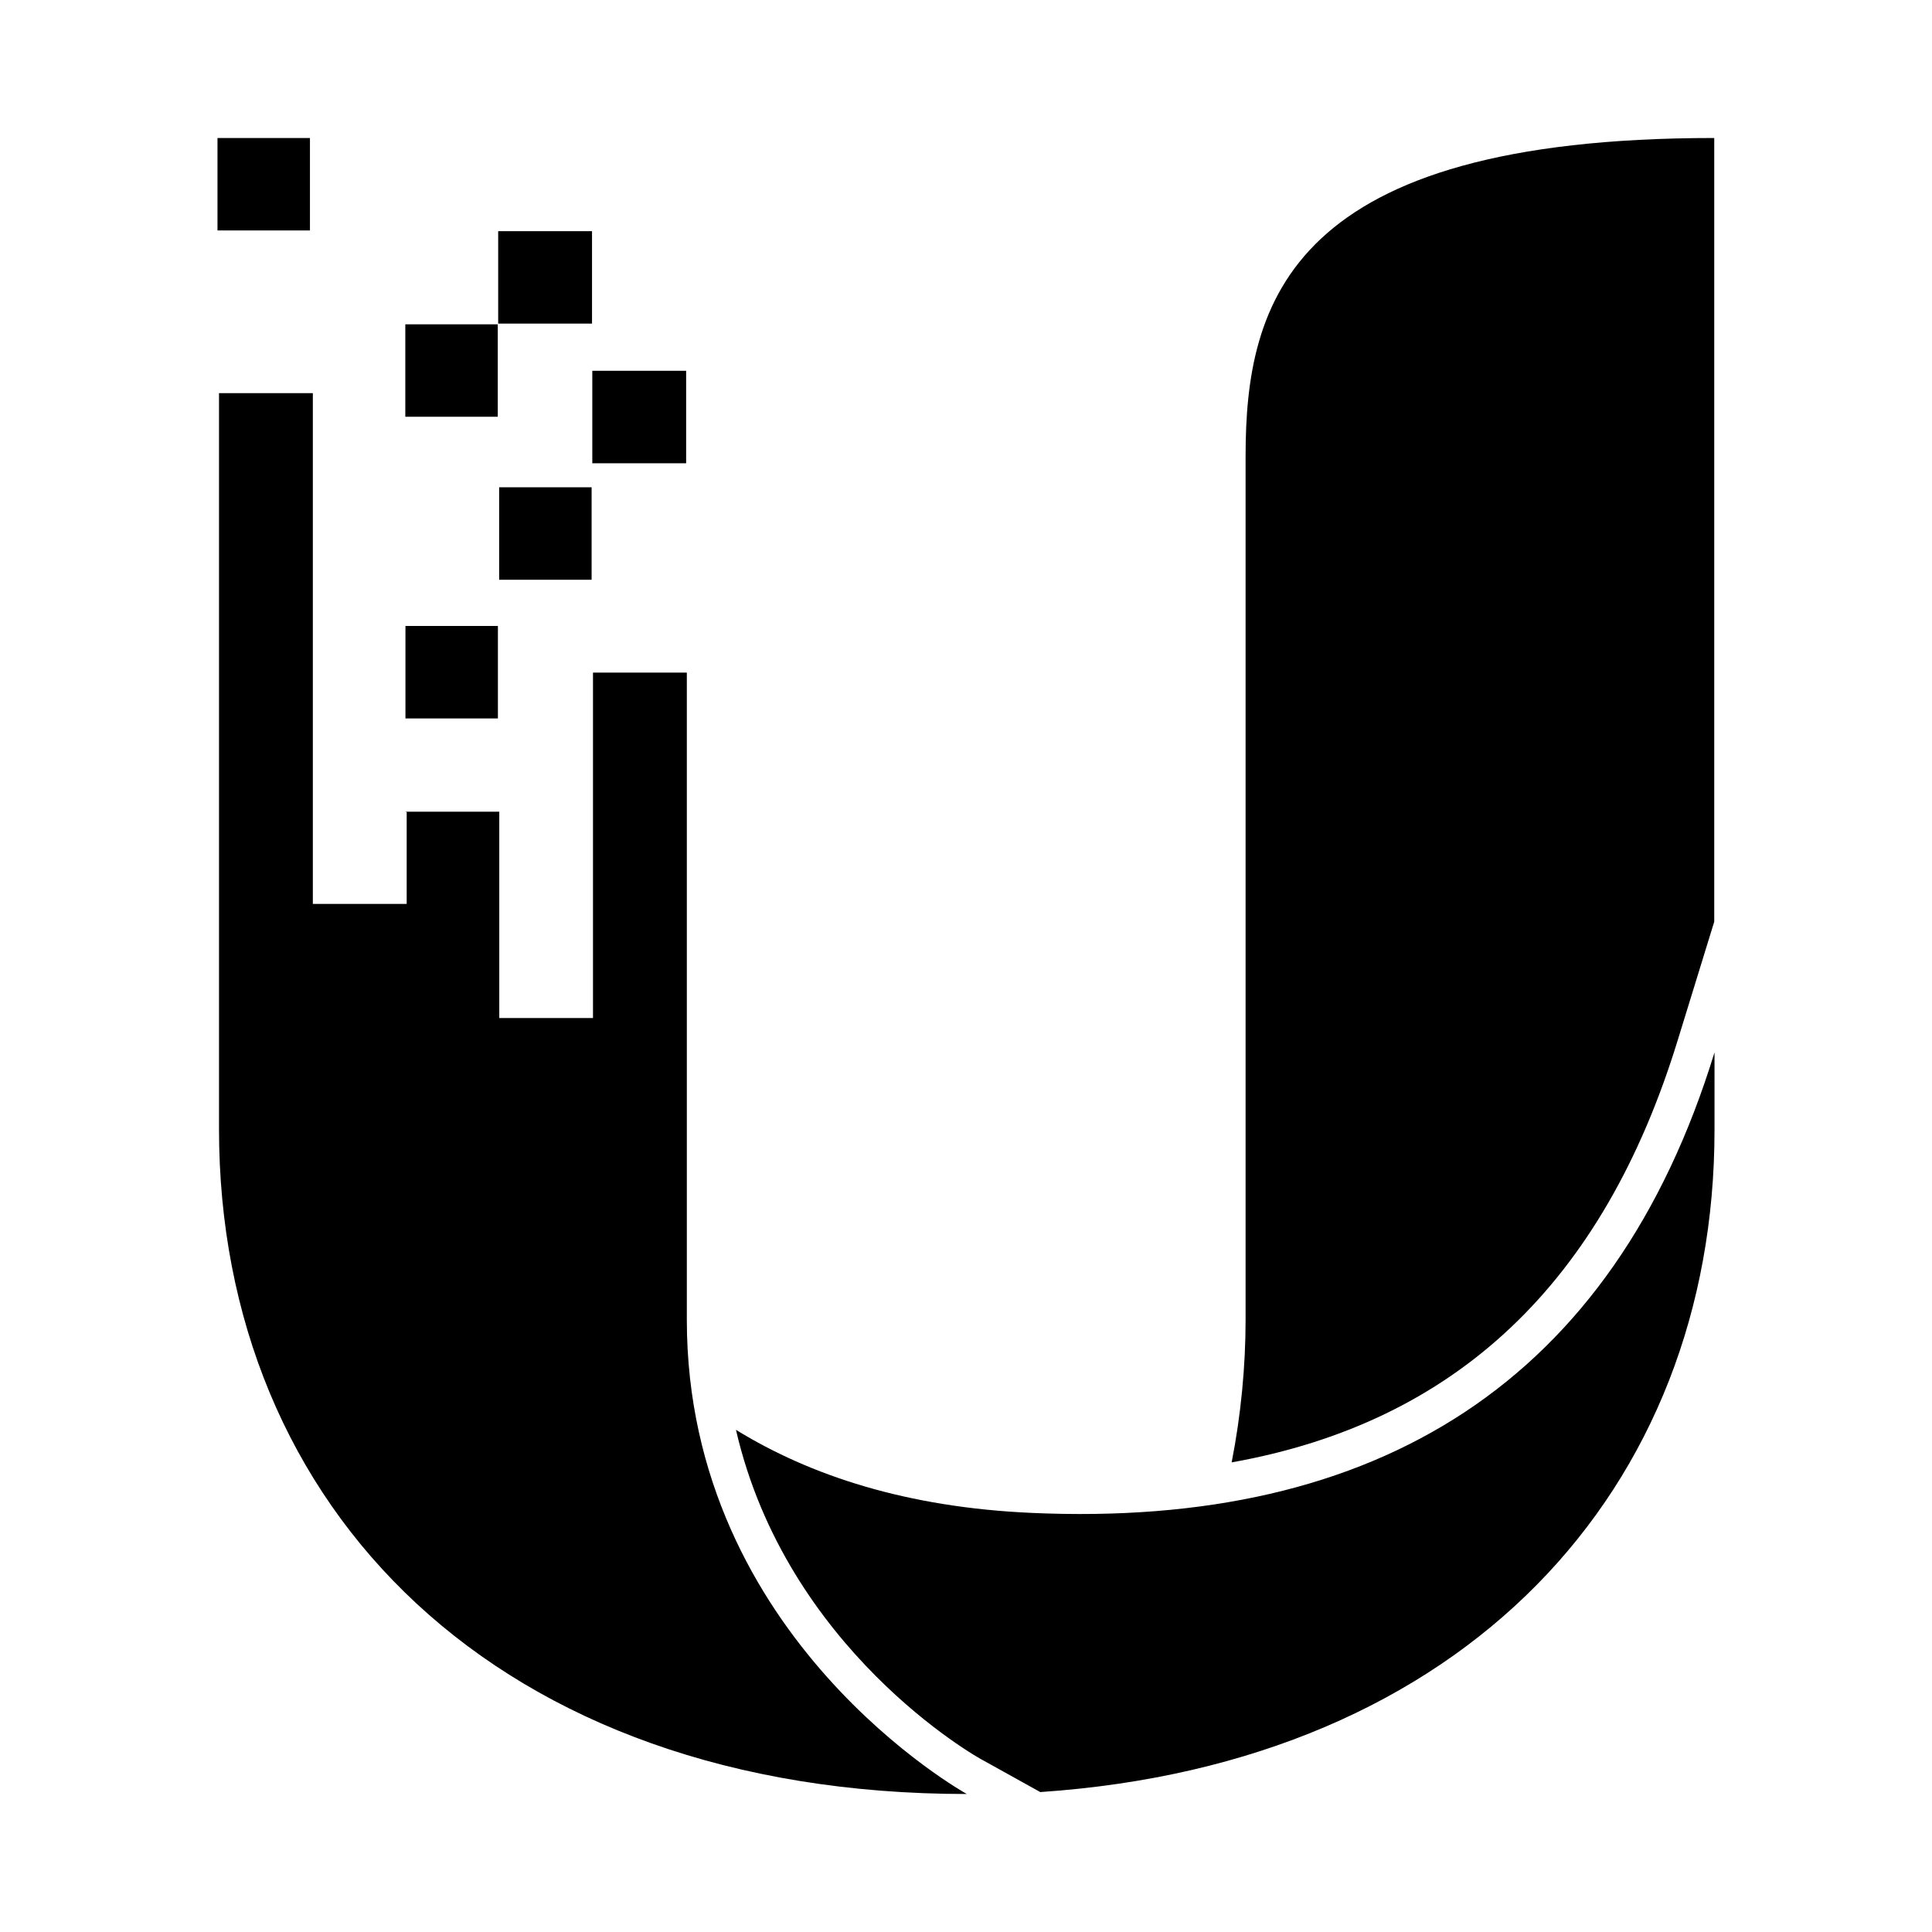 <svg xmlns="http://www.w3.org/2000/svg" id="libre-social-ubiquiti" viewBox="0 0 14 14"><path d="M 12.157,7.539 12.422,6.679 12.422,1 C 9.347,1 9.026,2.181 9.026,3.306 l 0,6.258 c 0,0.333 -0.033,0.687 -0.101,1.033 1.631,-0.291 2.693,-1.303 3.232,-3.058 z m -8.547,-5.864 0.68,0 0,0.67 -0.68,0 0,-0.67 z m 0.682,1.012 0.68,0 0,0.67 -0.68,0 0,-0.67 z m -0.675,0.844 0.67,0 0,0.67 -0.67,0 0,-0.67 z m -0.679,1.005 0.67,0 0,0.67 -0.67,0 0,-0.67 z M 1.576,1 l 0.67,0 0,0.67 -0.67,0 0,-0.67 z m 1.362,4.882 0.68,0 0,1.495 0.679,0 0,-2.503 0.68,0 0,4.69 C 4.977,11.88 7.006,13 7.006,13 3.601,13 1.587,10.93 1.587,8.181 l 0,-5.332 0.68,0 0,3.701 0.68,0 0,-0.67 -0.009,0 z m 4.537,5.081 c -0.904,-0.04 -1.603,-0.27 -2.142,-0.602 0.366,1.587 1.732,2.367 1.8,2.4 l 0.405,0.225 c 3.082,-0.208 4.886,-2.199 4.886,-4.798 l 0,-0.562 c -0.733,2.388 -2.442,3.45 -4.95,3.337 z M 2.937,2.35 l 0.67,0 0,0.67 -0.67,0 0,-0.67 z"/></svg>